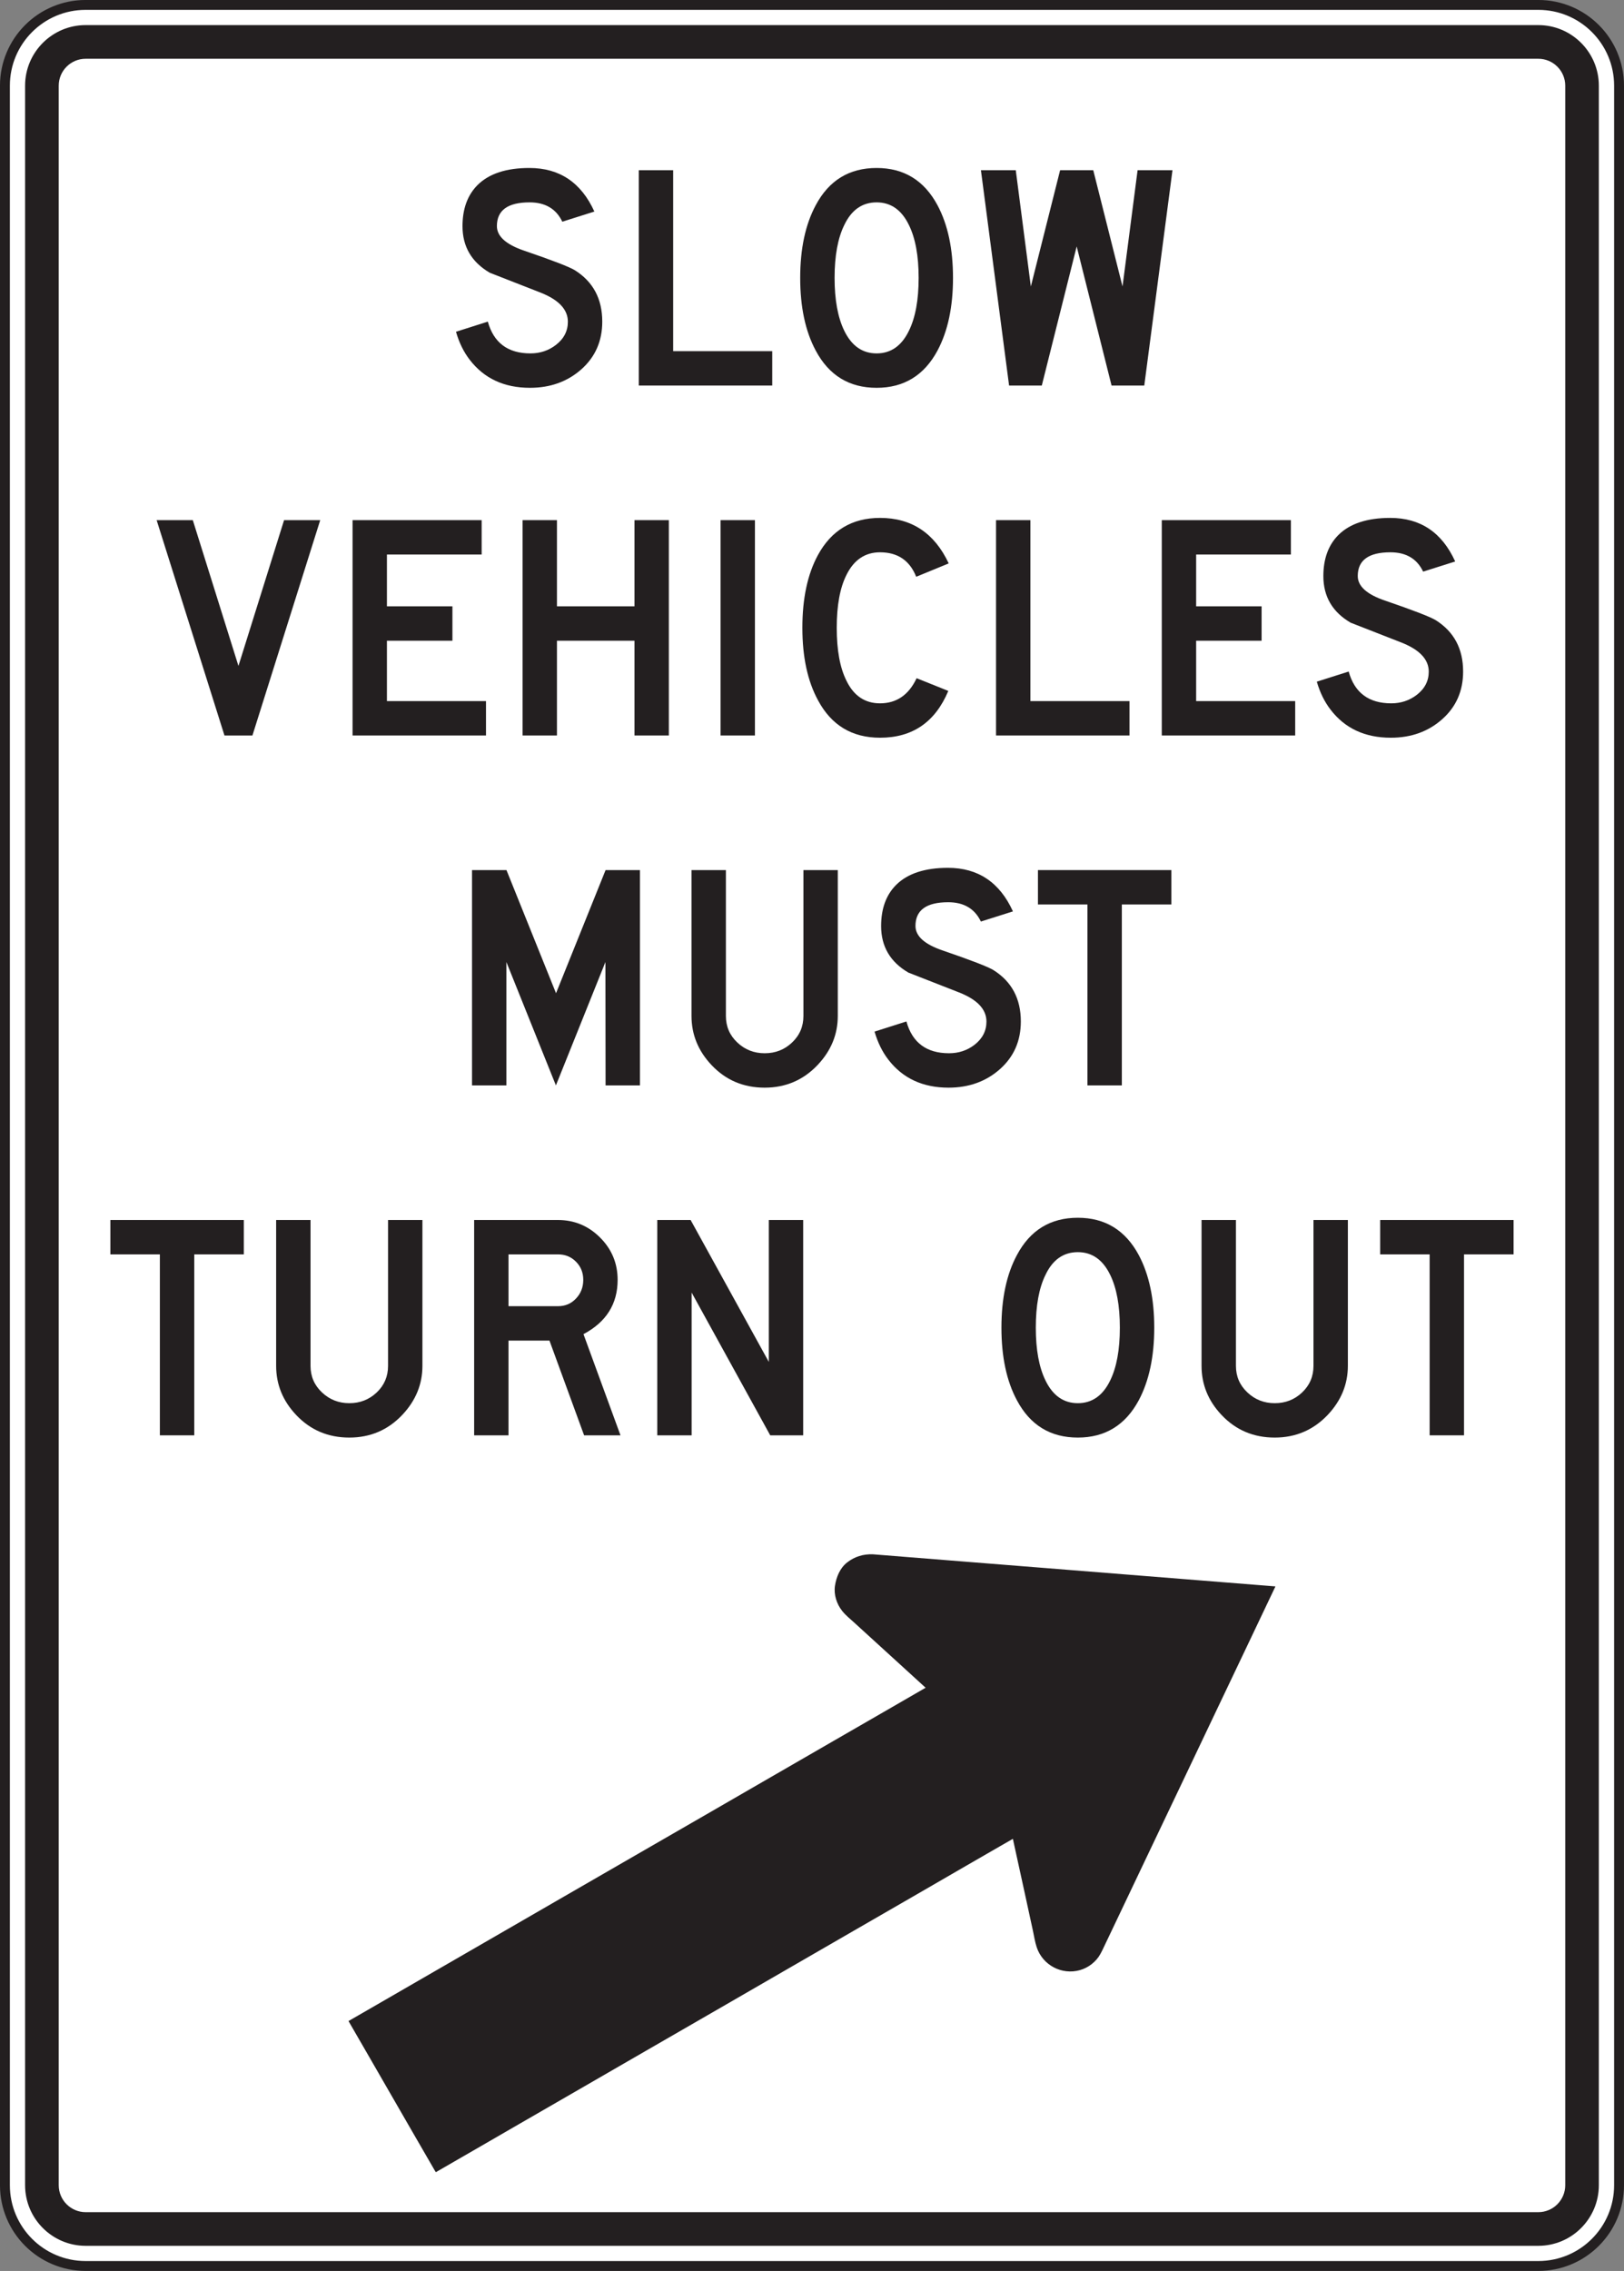 <?xml version="1.0" encoding="UTF-8" standalone="no"?>
<!-- Created with Inkscape (http://www.inkscape.org/) -->

<svg
   xmlns:dc="http://purl.org/dc/elements/1.1/"
   xmlns:cc="http://creativecommons.org/ns#"
   xmlns:rdf="http://www.w3.org/1999/02/22-rdf-syntax-ns#"
   xmlns:svg="http://www.w3.org/2000/svg"
   xmlns="http://www.w3.org/2000/svg"
   xmlns:sodipodi="http://sodipodi.sourceforge.net/DTD/sodipodi-0.dtd"
   xmlns:inkscape="http://www.inkscape.org/namespaces/inkscape"
   width="102.651"
   height="143.461"
   id="svg16129"
   version="1.1"
   inkscape:version="0.48.1 "
   sodipodi:docname="New document 108">
  <rect width="100%" height="100%" fill="#808080" stroke="none"/>
  <defs
     id="defs16131">
    <clipPath
       clipPathUnits="userSpaceOnUse"
       id="clipPath12281">
      <path
         inkscape:connector-curvature="0"
         d="m 27.125,53.224 513.264,0 0,520.025 -513.264,0 0,-520.025 z"
         id="path12283" />
    </clipPath>
  </defs>
  <sodipodi:namedview
     id="base"
     pagecolor="#ffffff"
     bordercolor="#666666"
     borderopacity="1.0"
     inkscape:pageopacity="0.0"
     inkscape:pageshadow="2"
     inkscape:zoom="0.35"
     inkscape:cx="43.468485"
     inkscape:cy="34.587767"
     inkscape:document-units="px"
     inkscape:current-layer="layer1"
     showgrid="false"
     fit-margin-top="0"
     fit-margin-left="0"
     fit-margin-right="0"
     fit-margin-bottom="0"
     inkscape:window-width="469"
     inkscape:window-height="425"
     inkscape:window-x="721"
     inkscape:window-y="118"
     inkscape:window-maximized="0" />
  <g
     inkscape:label="Layer 1"
     inkscape:groupmode="layer"
     id="layer1"
     transform="translate(-331.532,-423.489)">
    <g
       id="g12277"
       transform="matrix(1.25,0,0,-1.25,114.329,652.338)">
      <g
         id="g12279"
         clip-path="url(#clipPath12281)">
        <g
           id="g12285"
           transform="translate(255.633,72.643)">
          <path
             d="m 0,0 c 0,-2.254 -1.828,-4.082 -4.082,-4.082 l -73.459,0 c -2.254,0 -4.08,1.828 -4.08,4.082 l 0,106.106 c 0,2.254 1.826,4.081 4.08,4.081 l 73.459,0 C -1.828,110.187 0,108.36 0,106.106 L 0,0 z"
             style="fill:#ffffff;fill-opacity:1;fill-rule:nonzero;stroke:none"
             id="path12287"
             inkscape:connector-curvature="0" />
        </g>
        <g
           id="g12289"
           transform="translate(255.633,72.643)">
          <path
             d="m 0,0 c 0,-2.254 -1.828,-4.082 -4.082,-4.082 l -73.459,0 c -2.254,0 -4.08,1.828 -4.08,4.082 l 0,106.106 c 0,2.254 1.826,4.081 4.08,4.081 l 73.459,0 C -1.828,110.187 0,108.36 0,106.106 L 0,0 z"
             style="fill:none;stroke:#231f20;stroke-width:0.5;stroke-linecap:butt;stroke-linejoin:miter;stroke-miterlimit:4;stroke-opacity:1;stroke-dasharray:none"
             id="path12291"
             inkscape:connector-curvature="0" />
        </g>
        <g
           id="g12293"
           transform="translate(252.912,72.643)">
          <path
             d="m 0,0 c 0,-0.752 -0.611,-1.362 -1.361,-1.362 l -73.459,0 c -0.75,0 -1.36,0.61 -1.36,1.362 l 0,106.106 c 0,0.751 0.61,1.36 1.36,1.36 l 73.459,0 c 0.75,0 1.361,-0.609 1.361,-1.36 L 0,0 z m -1.361,109.168 -73.459,0 c -1.688,0 -3.061,-1.374 -3.061,-3.062 L -77.881,0 c 0,-1.69 1.373,-3.063 3.061,-3.063 l 73.459,0 c 1.687,0 3.06,1.373 3.06,3.063 l 0,106.106 c 0,1.688 -1.373,3.062 -3.06,3.062"
             style="fill:#231f20;fill-opacity:1;fill-rule:nonzero;stroke:none"
             id="path12295"
             inkscape:connector-curvature="0" />
        </g>
        <g
           id="g12297"
           transform="translate(217.898,104.528)">
          <path
             d="m 0,0 c -0.478,0.016 -0.916,-0.114 -1.295,-0.409 -0.367,-0.285 -0.55,-0.739 -0.619,-1.183 -0.066,-0.446 0.086,-0.918 0.362,-1.267 0.177,-0.226 0.412,-0.41 0.623,-0.603 0.945,-0.861 1.89,-1.721 2.834,-2.584 C 2.16,-6.278 2.416,-6.511 2.67,-6.744 2.479,-6.855 2.285,-6.966 2.092,-7.078 1.559,-7.386 1.024,-7.694 0.491,-8.003 c -0.805,-0.464 -1.612,-0.929 -2.418,-1.394 -1.008,-0.583 -2.018,-1.166 -3.028,-1.748 -1.144,-0.661 -2.289,-1.321 -3.433,-1.983 -1.211,-0.699 -2.422,-1.396 -3.633,-2.095 -1.209,-0.7 -2.42,-1.397 -3.629,-2.094 -1.139,-0.658 -2.277,-1.316 -3.416,-1.973 -1,-0.578 -2,-1.154 -3,-1.732 -0.793,-0.457 -1.586,-0.914 -2.377,-1.373 -0.518,-0.297 -1.035,-0.596 -1.551,-0.895 -0.174,-0.099 -0.346,-0.199 -0.519,-0.299 0.355,-0.613 0.709,-1.228 1.064,-1.841 0.678,-1.176 1.357,-2.354 2.037,-3.532 0.43,-0.742 0.86,-1.486 1.289,-2.228 0.033,-0.059 0.049,-0.024 0.104,0.008 0.121,0.07 0.24,0.138 0.359,0.207 0.494,0.285 0.986,0.57 1.481,0.855 0.773,0.447 1.548,0.895 2.322,1.342 0.988,0.568 1.974,1.139 2.961,1.709 1.131,0.652 2.262,1.305 3.392,1.959 1.207,0.695 2.412,1.393 3.62,2.088 1.212,0.701 2.425,1.402 3.64,2.103 1.151,0.664 2.303,1.33 3.455,1.995 1.022,0.589 2.043,1.179 3.067,1.769 0.822,0.477 1.646,0.951 2.468,1.428 0.557,0.32 1.114,0.642 1.67,0.963 0.221,0.127 0.444,0.256 0.664,0.382 l 0.002,0.002 c 0.205,-0.931 0.409,-1.865 0.612,-2.796 0.132,-0.616 0.267,-1.233 0.402,-1.85 0.061,-0.277 0.102,-0.568 0.193,-0.838 0.303,-0.906 1.268,-1.41 2.182,-1.152 0.424,0.117 0.824,0.425 1.035,0.814 0.063,0.111 0.117,0.225 0.172,0.342 0.273,0.572 0.547,1.144 0.818,1.717 0.475,0.996 0.948,1.99 1.42,2.984 0.582,1.221 1.164,2.443 1.746,3.665 0.598,1.255 1.194,2.51 1.791,3.765 0.522,1.094 1.041,2.188 1.563,3.281 0.351,0.738 0.703,1.477 1.053,2.214 0.097,0.204 0.195,0.407 0.291,0.611 -0.352,0.028 -0.705,0.056 -1.057,0.084 -0.916,0.073 -1.83,0.146 -2.746,0.219 -1.262,0.101 -2.524,0.201 -3.787,0.302 -1.395,0.111 -2.791,0.222 -4.188,0.334 C 7.27,-0.579 5.955,-0.474 4.641,-0.37 3.623,-0.289 2.606,-0.208 1.588,-0.127 1.08,-0.086 0.573,-0.046 0.067,-0.005 0.043,-0.004 0.022,-0.002 0,0"
             style="fill:#231f20;fill-opacity:1;fill-rule:evenodd;stroke:none"
             id="path12299"
             inkscape:connector-curvature="0" />
        </g>
        <g
           id="g12301"
           transform="translate(204.217,166.825)">
          <path
             d="m 0,0 c 0,-0.98 -0.352,-1.783 -1.055,-2.408 -0.703,-0.624 -1.57,-0.937 -2.6,-0.937 -1.306,0 -2.32,0.472 -3.047,1.416 -0.304,0.393 -0.537,0.866 -0.695,1.417 L -5.787,0 c 0.298,-1.071 1.015,-1.606 2.156,-1.606 0.484,0 0.914,0.141 1.283,0.425 0.406,0.312 0.609,0.704 0.609,1.176 0,0.617 -0.461,1.108 -1.381,1.471 -0.855,0.334 -1.71,0.669 -2.566,1.003 -0.92,0.537 -1.381,1.322 -1.381,2.353 0,0.879 0.254,1.573 0.762,2.082 0.58,0.574 1.453,0.861 2.621,0.861 1.523,0 2.617,-0.735 3.285,-2.202 L -2.02,5.05 c -0.312,0.651 -0.863,0.977 -1.654,0.977 -1.104,0 -1.654,-0.4 -1.654,-1.2 0,-0.515 0.46,-0.929 1.38,-1.242 C -2.504,3.092 -1.649,2.761 -1.381,2.594 -0.461,2.013 0,1.149 0,0"
             style="fill:#231f20;fill-opacity:1;fill-rule:nonzero;stroke:none"
             id="path12303"
             inkscape:connector-curvature="0" />
        </g>
        <g
           id="g12305"
           transform="translate(212.812,163.594)">
          <path
             d="m 0,0 -6.748,0 0,10.883 1.739,0 0,-9.145 L 0,1.738 0,0 z"
             style="fill:#231f20;fill-opacity:1;fill-rule:nonzero;stroke:none"
             id="path12307"
             inkscape:connector-curvature="0" />
        </g>
        <g
           id="g12309"
           transform="translate(220.215,169.035)">
          <path
             d="M 0,0 C 0,1.112 -0.162,2.003 -0.491,2.671 -0.86,3.435 -1.405,3.817 -2.125,3.817 -2.852,3.817 -3.397,3.435 -3.76,2.671 -4.086,2.01 -4.25,1.119 -4.25,0 c 0,-1.112 0.164,-2.003 0.49,-2.672 0.371,-0.763 0.916,-1.144 1.635,-1.144 0.72,0 1.265,0.381 1.634,1.144 C -0.162,-2.003 0,-1.112 0,0 m 1.738,0 c 0,-1.467 -0.26,-2.69 -0.783,-3.671 -0.674,-1.256 -1.701,-1.884 -3.08,-1.884 -1.385,0 -2.412,0.628 -3.08,1.884 -0.522,0.973 -0.784,2.197 -0.784,3.671 0,1.474 0.262,2.697 0.784,3.67 0.668,1.257 1.695,1.885 3.08,1.885 1.379,0 2.406,-0.628 3.08,-1.885 C 1.478,2.69 1.738,1.467 1.738,0"
             style="fill:#231f20;fill-opacity:1;fill-rule:nonzero;stroke:none"
             id="path12311"
             inkscape:connector-curvature="0" />
        </g>
        <g
           id="g12313"
           transform="translate(228.207,170.624)">
          <path
             d="m 0,0 -1.764,-7.03 -1.654,0 -1.424,10.883 1.762,0 0.762,-5.877 1.48,5.877 1.676,0 1.48,-5.877 0.762,5.877 1.764,0 L 3.418,-7.03 1.764,-7.03 0,0 z"
             style="fill:#231f20;fill-opacity:1;fill-rule:nonzero;stroke:none"
             id="path12315"
             inkscape:connector-curvature="0" />
        </g>
        <g
           id="g12317"
           transform="translate(189.955,156.792)">
          <path
             d="m 0,0 -3.428,-10.883 -1.414,0 L -8.272,0 -6.443,0 -4.135,-7.368 -1.828,0 0,0 z"
             style="fill:#231f20;fill-opacity:1;fill-rule:nonzero;stroke:none"
             id="path12319"
             inkscape:connector-curvature="0" />
        </g>
        <g
           id="g12321"
           transform="translate(198.338,145.909)">
          <path
             d="m 0,0 -6.748,0 0,10.883 6.529,0 0,-1.738 -4.791,0 0,-2.617 3.312,0 0,-1.739 -3.312,0 0,-3.051 5.01,0 L 0,0 z"
             style="fill:#231f20;fill-opacity:1;fill-rule:nonzero;stroke:none"
             id="path12323"
             inkscape:connector-curvature="0" />
        </g>
        <g
           id="g12325"
           transform="translate(207.584,145.909)">
          <path
             d="m 0,0 -1.738,0 0,4.789 -3.92,0 0,-4.789 -1.739,0 0,10.883 1.739,0 0,-4.355 3.92,0 0,4.355 1.738,0 L 0,0 z"
             style="fill:#231f20;fill-opacity:1;fill-rule:nonzero;stroke:none"
             id="path12327"
             inkscape:connector-curvature="0" />
        </g>
        <path
           d="m 211.937,145.909 -1.738,0 0,10.883 1.738,0 0,-10.883 z"
           style="fill:#231f20;fill-opacity:1;fill-rule:nonzero;stroke:none"
           id="path12329"
           inkscape:connector-curvature="0" />
        <g
           id="g12331"
           transform="translate(221.715,148.161)">
          <path
             d="m 0,0 c -0.662,-1.577 -1.811,-2.365 -3.451,-2.365 -1.415,0 -2.459,0.628 -3.133,1.884 -0.532,0.972 -0.795,2.196 -0.795,3.671 0,1.481 0.26,2.704 0.783,3.67 0.682,1.256 1.73,1.884 3.145,1.884 1.595,0 2.753,-0.766 3.472,-2.3 L -1.623,5.769 c -0.327,0.825 -0.938,1.237 -1.83,1.237 -0.754,0 -1.321,-0.382 -1.698,-1.146 -0.328,-0.653 -0.49,-1.543 -0.49,-2.67 0,-1.127 0.162,-2.018 0.49,-2.672 0.369,-0.764 0.936,-1.145 1.698,-1.145 0.835,0 1.453,0.423 1.851,1.27 L 0,0 z"
             style="fill:#231f20;fill-opacity:1;fill-rule:nonzero;stroke:none"
             id="path12333"
             inkscape:connector-curvature="0" />
        </g>
        <g
           id="g12335"
           transform="translate(230.877,145.909)">
          <path
             d="m 0,0 -6.748,0 0,10.883 1.738,0 0,-9.145 5.01,0 L 0,0 z"
             style="fill:#231f20;fill-opacity:1;fill-rule:nonzero;stroke:none"
             id="path12337"
             inkscape:connector-curvature="0" />
        </g>
        <g
           id="g12339"
           transform="translate(239.256,145.909)">
          <path
             d="m 0,0 -6.746,0 0,10.883 6.529,0 0,-1.738 -4.791,0 0,-2.617 3.31,0 0,-1.739 -3.31,0 0,-3.051 L 0,1.738 0,0 z"
             style="fill:#231f20;fill-opacity:1;fill-rule:nonzero;stroke:none"
             id="path12341"
             inkscape:connector-curvature="0" />
        </g>
        <g
           id="g12343"
           transform="translate(247.748,149.141)">
          <path
             d="m 0,0 c 0,-0.981 -0.352,-1.784 -1.057,-2.409 -0.703,-0.624 -1.568,-0.936 -2.599,-0.936 -1.305,0 -2.321,0.472 -3.045,1.416 -0.305,0.392 -0.537,0.865 -0.698,1.417 L -5.787,0 c 0.297,-1.072 1.015,-1.607 2.154,-1.607 0.486,0 0.914,0.142 1.285,0.425 0.406,0.312 0.61,0.704 0.61,1.177 0,0.617 -0.461,1.107 -1.381,1.47 -0.856,0.334 -1.711,0.669 -2.567,1.003 -0.922,0.537 -1.381,1.323 -1.381,2.354 0,0.879 0.254,1.572 0.762,2.081 0.58,0.574 1.453,0.861 2.621,0.861 1.522,0 2.617,-0.734 3.283,-2.202 L -2.022,5.049 c -0.31,0.652 -0.863,0.977 -1.654,0.977 -1.101,0 -1.652,-0.399 -1.652,-1.199 0,-0.516 0.459,-0.93 1.381,-1.242 C -2.506,3.091 -1.651,2.76 -1.381,2.593 -0.461,2.012 0,1.148 0,0"
             style="fill:#231f20;fill-opacity:1;fill-rule:nonzero;stroke:none"
             id="path12345"
             inkscape:connector-curvature="0" />
        </g>
        <g
           id="g12347"
           transform="translate(201.879,132.883)">
          <path
             d="m 0,0 2.506,6.224 1.738,0 0,-10.882 -1.738,0 -0.008,6.235 -2.504,-6.235 -2.504,6.235 0,-6.235 -1.738,0 0,10.882 1.742,0 L 0,0 z"
             style="fill:#231f20;fill-opacity:1;fill-rule:nonzero;stroke:none"
             id="path12349"
             inkscape:connector-curvature="0" />
        </g>
        <g
           id="g12351"
           transform="translate(216.127,131.736)">
          <path
             d="m 0,0 c 0,-0.928 -0.336,-1.753 -1.012,-2.471 -0.725,-0.769 -1.621,-1.154 -2.685,-1.154 -1.075,0 -1.971,0.381 -2.688,1.143 C -7.059,-1.77 -7.397,-0.943 -7.397,0 l 0,7.371 1.739,0 0,-7.374 c 0,-0.53 0.191,-0.976 0.576,-1.339 0.385,-0.364 0.847,-0.544 1.385,-0.544 0.542,0 1.005,0.18 1.386,0.544 0.383,0.363 0.573,0.809 0.573,1.339 l 0,7.374 L 0,7.371 0,0 z"
             style="fill:#231f20;fill-opacity:1;fill-rule:nonzero;stroke:none"
             id="path12353"
             inkscape:connector-curvature="0" />
        </g>
        <g
           id="g12355"
           transform="translate(225.383,131.456)">
          <path
             d="m 0,0 c 0,-0.98 -0.352,-1.783 -1.055,-2.408 -0.703,-0.624 -1.57,-0.937 -2.6,-0.937 -1.304,0 -2.32,0.472 -3.045,1.416 -0.304,0.393 -0.537,0.866 -0.697,1.417 l 1.611,0.513 c 0.297,-1.072 1.016,-1.607 2.155,-1.607 0.486,0 0.914,0.141 1.285,0.424 0.404,0.313 0.607,0.705 0.607,1.177 0,0.617 -0.459,1.108 -1.38,1.471 -0.856,0.334 -1.711,0.669 -2.565,1.003 -0.922,0.537 -1.381,1.322 -1.381,2.353 0,0.879 0.252,1.574 0.76,2.081 0.58,0.575 1.455,0.862 2.621,0.862 1.523,0 2.617,-0.735 3.285,-2.202 L -2.02,5.05 c -0.312,0.651 -0.863,0.976 -1.654,0.976 -1.102,0 -1.654,-0.399 -1.654,-1.199 0,-0.515 0.46,-0.929 1.382,-1.241 C -2.504,3.092 -1.649,2.761 -1.381,2.594 -0.459,2.013 0,1.148 0,0"
             style="fill:#231f20;fill-opacity:1;fill-rule:nonzero;stroke:none"
             id="path12357"
             inkscape:connector-curvature="0" />
        </g>
        <g
           id="g12359"
           transform="translate(232.996,137.369)">
          <path
             d="m 0,0 -2.506,0 0,-9.144 -1.738,0 0,9.144 -2.504,0 0,1.738 L 0,1.738 0,0 z"
             style="fill:#231f20;fill-opacity:1;fill-rule:nonzero;stroke:none"
             id="path12361"
             inkscape:connector-curvature="0" />
        </g>
        <g
           id="g12363"
           transform="translate(186.092,119.685)">
          <path
             d="m 0,0 -2.506,0 0,-9.145 -1.739,0 0,9.145 -2.503,0 0,1.738 L 0,1.738 0,0 z"
             style="fill:#231f20;fill-opacity:1;fill-rule:nonzero;stroke:none"
             id="path12365"
             inkscape:connector-curvature="0" />
        </g>
        <g
           id="g12367"
           transform="translate(195.123,114.052)">
          <path
             d="m 0,0 c 0,-0.929 -0.336,-1.753 -1.012,-2.472 -0.724,-0.768 -1.619,-1.153 -2.685,-1.153 -1.075,0 -1.969,0.381 -2.688,1.142 -0.674,0.712 -1.012,1.539 -1.012,2.483 l 0,7.371 1.739,0 0,-7.374 c 0,-0.53 0.193,-0.977 0.578,-1.34 0.385,-0.363 0.846,-0.544 1.383,-0.544 0.543,0 1.005,0.181 1.388,0.544 0.381,0.363 0.571,0.81 0.571,1.34 l 0,7.374 L 0,7.371 0,0 z"
             style="fill:#231f20;fill-opacity:1;fill-rule:nonzero;stroke:none"
             id="path12369"
             inkscape:connector-curvature="0" />
        </g>
        <g
           id="g12371"
           transform="translate(203.256,118.397)">
          <path
             d="m 0,0 c 0,0.365 -0.121,0.669 -0.366,0.916 -0.242,0.248 -0.546,0.372 -0.908,0.372 l -2.506,0 0,-2.618 2.506,0 c 0.362,0 0.666,0.129 0.908,0.388 C -0.121,-0.684 0,-0.37 0,0 m 1.883,-7.857 -1.84,0 -1.752,4.789 -2.071,0 0,-4.789 -1.738,0 0,10.883 4.233,0 C -0.451,3.026 0.259,2.73 0.851,2.139 1.443,1.547 1.738,0.834 1.738,0 c 0,-1.218 -0.576,-2.133 -1.727,-2.743 l 1.872,-5.114 z"
             style="fill:#231f20;fill-opacity:1;fill-rule:nonzero;stroke:none"
             id="path12373"
             inkscape:connector-curvature="0" />
        </g>
        <g
           id="g12375"
           transform="translate(214.377,110.54)">
          <path
             d="m 0,0 -1.666,0 -3.975,7.215 0,-7.215 -1.738,0 0,10.883 1.687,0 3.954,-7.172 0,7.172 1.738,0 L 0,0 z"
             style="fill:#231f20;fill-opacity:1;fill-rule:nonzero;stroke:none"
             id="path12377"
             inkscape:connector-curvature="0" />
        </g>
        <g
           id="g12379"
           transform="translate(230.39,115.981)">
          <path
             d="M 0,0 C 0,1.113 -0.162,2.003 -0.49,2.671 -0.861,3.435 -1.406,3.817 -2.125,3.817 -2.851,3.817 -3.396,3.435 -3.759,2.671 -4.087,2.01 -4.25,1.12 -4.25,0 c 0,-1.112 0.163,-2.002 0.491,-2.671 0.371,-0.764 0.916,-1.145 1.634,-1.145 0.719,0 1.264,0.381 1.635,1.145 C -0.162,-2.002 0,-1.112 0,0 m 1.739,0 c 0,-1.466 -0.262,-2.69 -0.783,-3.67 -0.676,-1.256 -1.702,-1.884 -3.081,-1.884 -1.386,0 -2.412,0.628 -3.08,1.884 -0.523,0.973 -0.783,2.196 -0.783,3.67 0,1.474 0.26,2.698 0.783,3.67 0.668,1.257 1.694,1.885 3.08,1.885 1.379,0 2.405,-0.628 3.081,-1.885 C 1.477,2.691 1.739,1.467 1.739,0"
             style="fill:#231f20;fill-opacity:1;fill-rule:nonzero;stroke:none"
             id="path12381"
             inkscape:connector-curvature="0" />
        </g>
        <g
           id="g12383"
           transform="translate(241.92,114.052)">
          <path
             d="m 0,0 c 0,-0.929 -0.338,-1.753 -1.012,-2.472 -0.727,-0.768 -1.621,-1.153 -2.687,-1.153 -1.075,0 -1.969,0.381 -2.688,1.142 -0.674,0.712 -1.012,1.539 -1.012,2.483 l 0,7.371 1.739,0 0,-7.374 c 0,-0.53 0.193,-0.977 0.578,-1.34 0.384,-0.363 0.845,-0.544 1.383,-0.544 0.544,0 1.007,0.181 1.388,0.544 0.381,0.363 0.572,0.81 0.572,1.34 l 0,7.374 L 0,7.371 0,0 z"
             style="fill:#231f20;fill-opacity:1;fill-rule:nonzero;stroke:none"
             id="path12385"
             inkscape:connector-curvature="0" />
        </g>
        <g
           id="g12387"
           transform="translate(250.299,119.685)">
          <path
             d="m 0,0 -2.506,0 0,-9.145 -1.738,0 0,9.145 -2.502,0 0,1.738 L 0,1.738 0,0 z"
             style="fill:#231f20;fill-opacity:1;fill-rule:nonzero;stroke:none"
             id="path12389"
             inkscape:connector-curvature="0" />
        </g>
      </g>
    </g>
  </g>
</svg>
